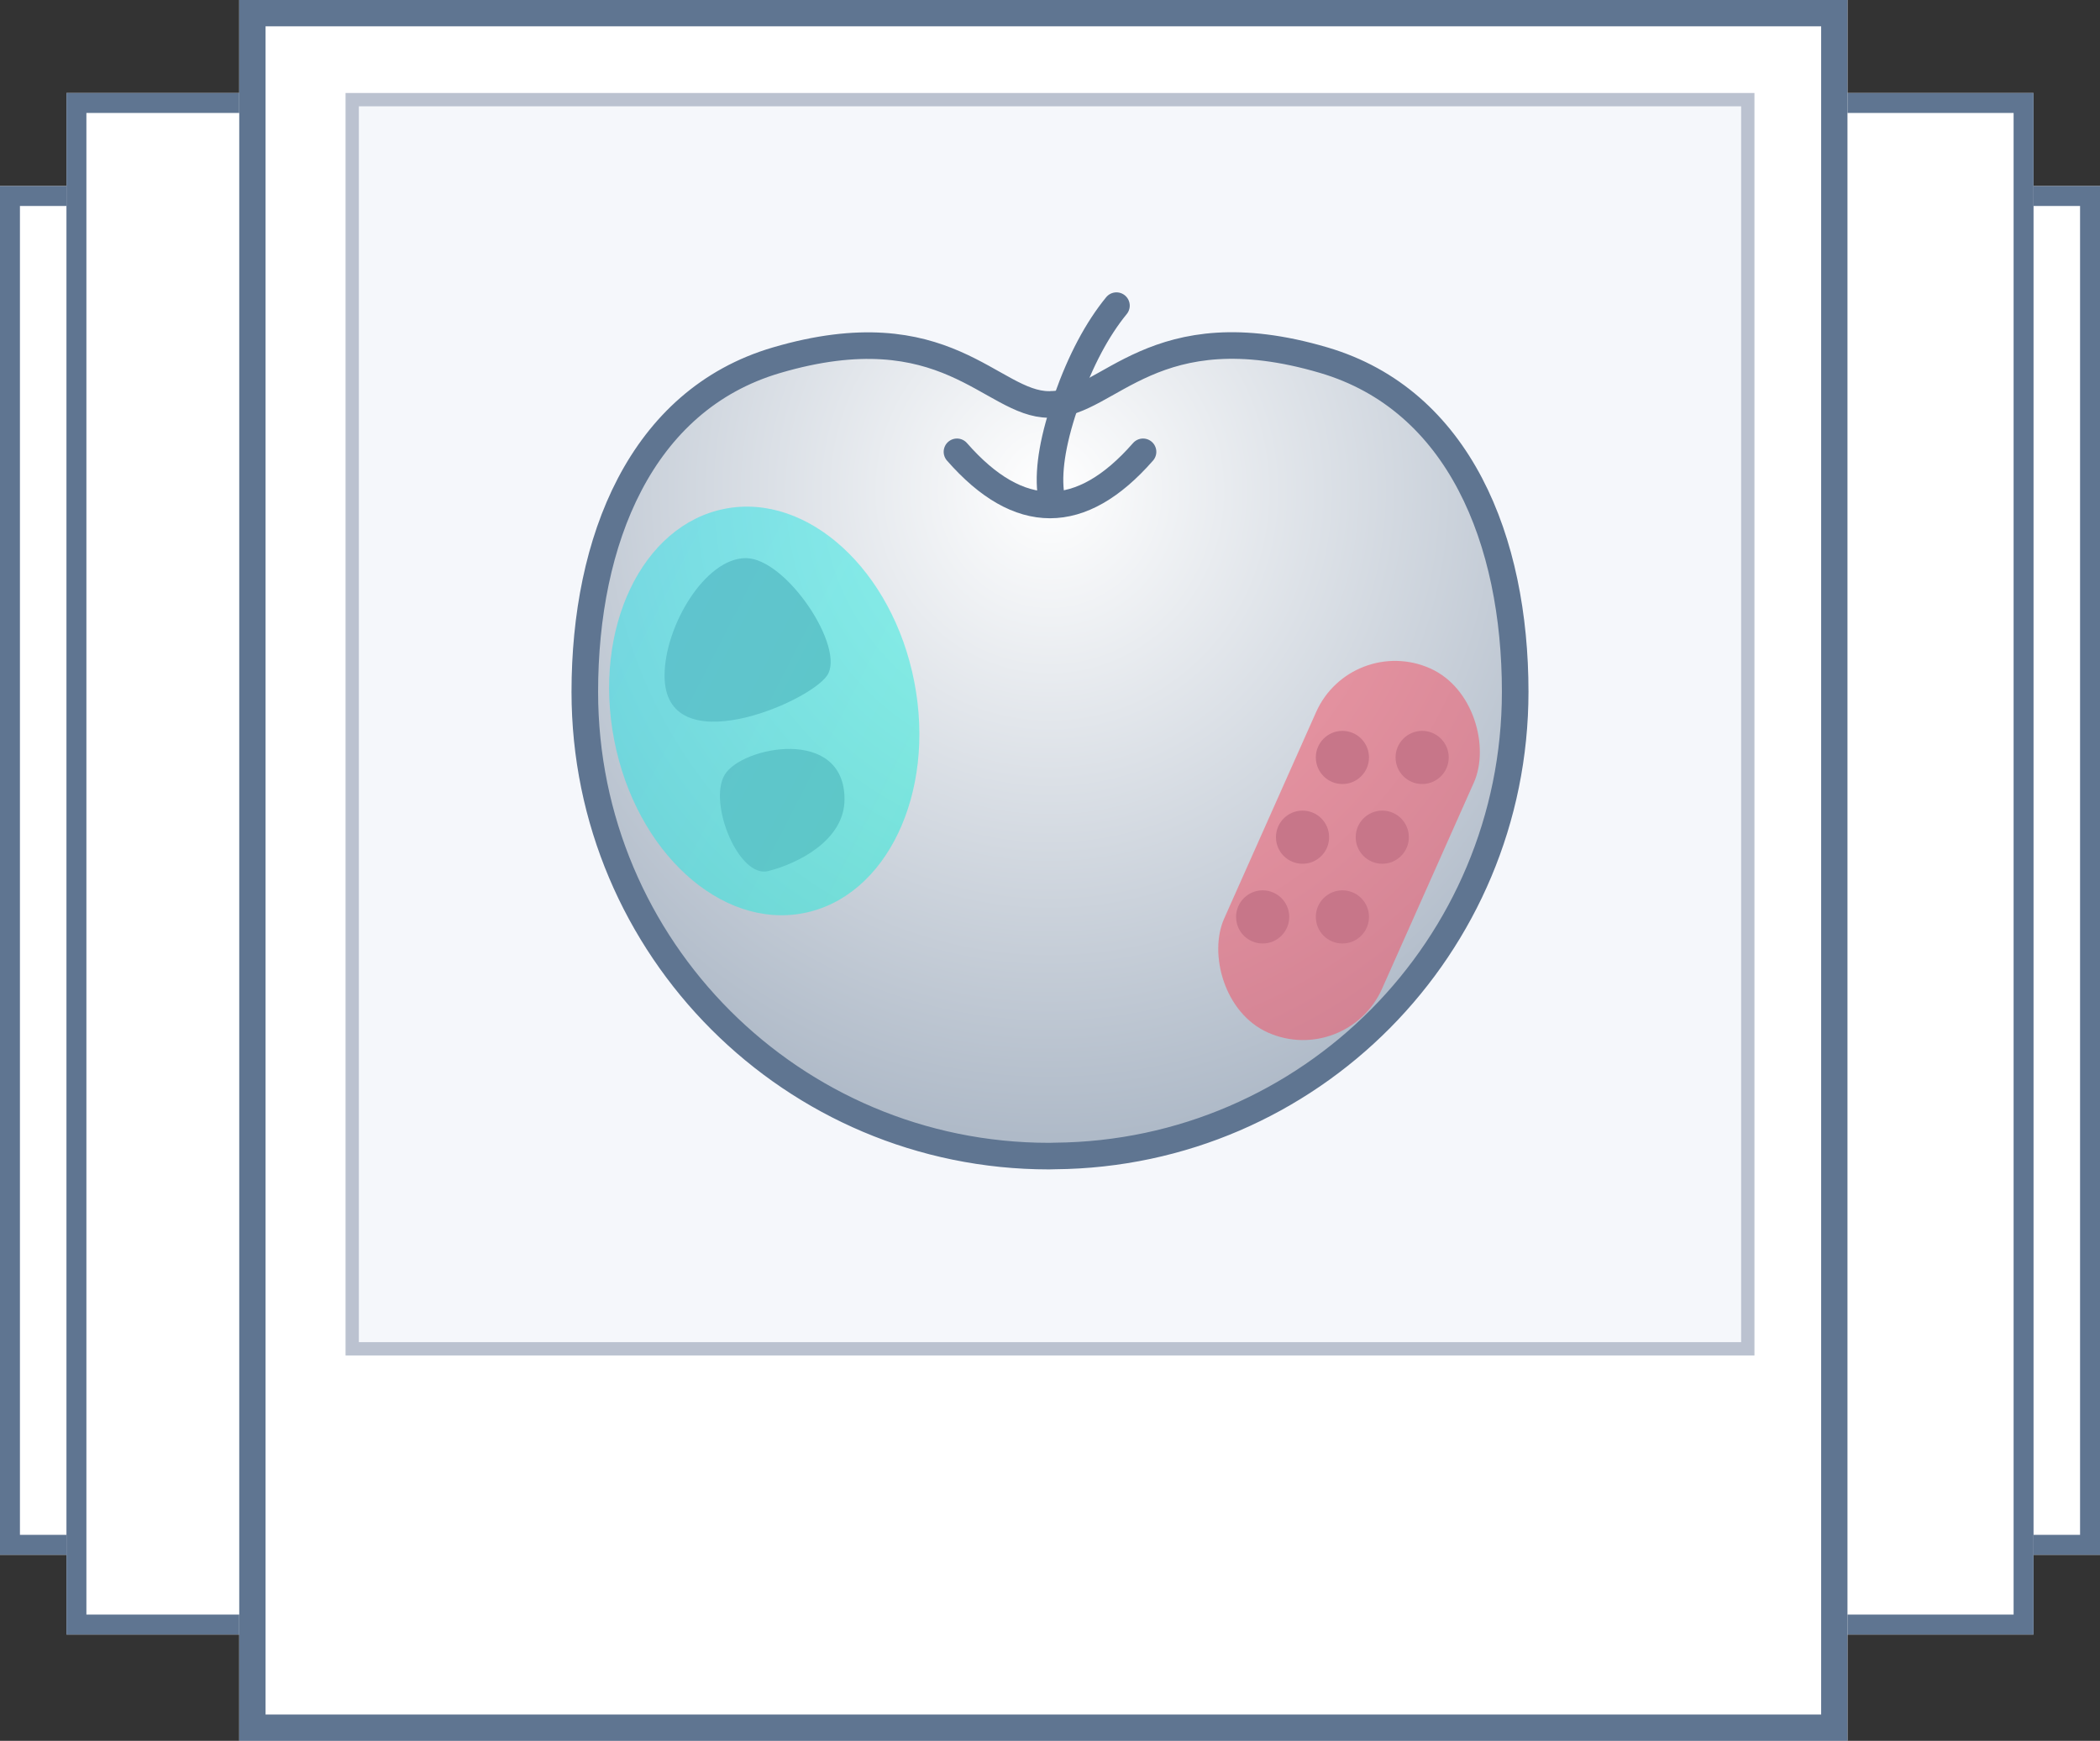 <?xml version="1.0" encoding="UTF-8"?>
<svg width="158px" height="131px" viewBox="0 0 158 131" version="1.1" xmlns="http://www.w3.org/2000/svg" xmlns:xlink="http://www.w3.org/1999/xlink">
    <rect x="0" y="0" width="158" height="131" fill="#333333" stroke="none"/>
    <!-- Generator: sketchtool 46.2 (44496) - http://www.bohemiancoding.com/sketch -->
    <title>3B39D339-199B-4516-8F66-89574119843E</title>
    <desc>Created with sketchtool.</desc>
    <defs>
        <rect id="suakit_feature_2_path-1" x="0" y="14" width="95" height="103"></rect>
        <rect id="suakit_feature_2_path-2" x="63" y="14" width="95" height="103"></rect>
        <rect id="suakit_feature_2_path-3" x="5" y="7" width="107" height="116"></rect>
        <rect id="suakit_feature_2_path-4" x="46" y="7" width="107" height="116"></rect>
        <rect id="suakit_feature_2_path-5" x="18" y="0" width="121" height="131"></rect>
        <rect id="suakit_feature_2_path-6" x="26" y="7" width="106" height="95"></rect>
        <radialGradient cx="50%" cy="21.421%" fx="50%" fy="21.421%" r="154.904%" gradientTransform="translate(0.5,0.214),scale(0.871,1),rotate(90),translate(-0.5,-0.214)" id="suakit_feature_2_radialGradient-7">
            <stop stop-color="#FFFFFF" offset="0%"></stop>
            <stop stop-color="#5F7591" offset="98.575%"></stop>
        </radialGradient>
        <linearGradient x1="-87.277%" y1="0%" x2="65.216%" y2="160.737%" id="suakit_feature_2_linearGradient-8">
            <stop stop-color="#29DCF9" offset="0%"></stop>
            <stop stop-color="#1FF2D2" offset="100%"></stop>
        </linearGradient>
    </defs>
    <g id="suakit_feature_2_Page-1" stroke="none" stroke-width="1" fill="none" fill-rule="evenodd">
        <g id="suakit_feature_2_Product-suakit" transform="translate(-155, -576)">
            <g id="suakit_feature_2_suakit-feature-2" transform="translate(155, 576)">
                <g id="suakit_feature_2_Rectangle-16">
                    <use fill="#FFFFFF" fill-rule="evenodd" xlink:href="#suakit_feature_2_path-1"></use>
                    <rect stroke="#5F7591" stroke-width="1.5" x="0.75" y="14.75" width="93.5" height="101.5"></rect>
                </g>
                <g id="suakit_feature_2_Rectangle-16">
                    <use fill="#FFFFFF" fill-rule="evenodd" xlink:href="#suakit_feature_2_path-2"></use>
                    <rect stroke="#5F7591" stroke-width="1.5" x="63.75" y="14.75" width="93.5" height="101.5"></rect>
                </g>
                <g id="suakit_feature_2_Rectangle-16">
                    <use fill="#FFFFFF" fill-rule="evenodd" xlink:href="#suakit_feature_2_path-3"></use>
                    <rect stroke="#5F7591" stroke-width="1.5" x="5.75" y="7.75" width="105.5" height="114.5"></rect>
                </g>
                <g id="suakit_feature_2_Rectangle-16">
                    <use fill="#FFFFFF" fill-rule="evenodd" xlink:href="#suakit_feature_2_path-4"></use>
                    <rect stroke="#5F7591" stroke-width="1.5" x="46.75" y="7.75" width="105.5" height="114.5"></rect>
                </g>
                <g id="suakit_feature_2_Rectangle-16">
                    <use fill="#FFFFFF" fill-rule="evenodd" xlink:href="#suakit_feature_2_path-5"></use>
                    <rect stroke="#5F7591" stroke-width="1.98" x="18.99" y="0.99" width="119.02" height="129.02"></rect>
                </g>
                <g id="suakit_feature_2_Rectangle-16">
                    <use fill="#F5F7FB" fill-rule="evenodd" xlink:href="#suakit_feature_2_path-6"></use>
                    <rect stroke="#BBC2D0" stroke-width="1" x="26.5" y="7.5" width="105" height="94"></rect>
                </g>
                <path d="M78.97,30.438 C78.955,30.437 78.941,30.436 78.926,30.436 C74.59,30.436 71.19,23.349 58.414,27.109 C48.203,30.114 44,40.695 44,52.064 C44,71.358 59.637,87 78.926,87 C79.079,87 79.23,86.996 79.378,86.989 C98.527,86.826 114,71.248 114,52.054 C114,40.686 109.797,30.105 99.586,27.1 C86.81,23.34 83.41,30.427 79.074,30.427 C79.04,30.427 79.005,30.431 78.97,30.438 Z" id="suakit_feature_2_Combined-Shape" stroke="#5F7591" stroke-width="2" fill="url(#suakit_feature_2_radialGradient-7)"></path>
                <path d="M72,34 C74.333,36.667 76.667,38 79,38 C81.333,38 83.667,36.667 86,34" id="suakit_feature_2_Path-7" stroke="#5F7591" stroke-width="2" stroke-linecap="round"></path>
                <path d="M79.046,37 C78.853,35.214 79.266,32.88 80.285,30 C81.304,27.12 82.542,24.786 84,23" id="suakit_feature_2_Path-8" stroke="#5F7591" stroke-width="2" stroke-linecap="round"></path>
                <circle id="suakit_feature_2_Oval-13" fill="#9AA3B5" cx="101" cy="57" r="2"></circle>
                <circle id="suakit_feature_2_Oval-13" fill="#9AA3B5" cx="104" cy="63" r="2"></circle>
                <circle id="suakit_feature_2_Oval-13" fill="#9AA3B5" cx="107" cy="57" r="2"></circle>
                <circle id="suakit_feature_2_Oval-13" fill="#9AA3B5" cx="98" cy="63" r="2"></circle>
                <circle id="suakit_feature_2_Oval-13" fill="#9AA3B5" cx="101" cy="69" r="2"></circle>
                <circle id="suakit_feature_2_Oval-13" fill="#9AA3B5" cx="95" cy="69" r="2"></circle>
                <g id="suakit_feature_2_Group-11" transform="translate(50, 42)" fill="#9AA3B5">
                    <path d="M6.112,-1.13686838e-13 C3.056,-9.01159489e-14 7.00684476e-17,5.118 0,8.844 C0,15.477 10.794,10.914 12.224,8.844 C13.655,6.774 9.168,-1.37257727e-13 6.112,-1.13686838e-13 Z" id="suakit_feature_2_Path-10"></path>
                    <path d="M9.902,14.398 C7.679,14.965 4.166,16.705 4.166,19.802 C4.166,25.317 11.931,23.772 13.186,21.64 C14.441,19.509 12.126,13.832 9.902,14.398 Z" id="suakit_feature_2_Path-10" transform="translate(8.853, 18.974) rotate(-180) translate(-8.853, -18.974) "></path>
                </g>
                <rect id="suakit_feature_2_Rectangle-17" fill="#F54B5E" opacity="0.5" transform="translate(101.5, 64) rotate(24) translate(-101.5, -64) " x="95" y="49" width="13" height="30" rx="6.5"></rect>
                <ellipse id="suakit_feature_2_Oval-15" fill="url(#suakit_feature_2_linearGradient-8)" opacity="0.5" transform="translate(57.5, 53.5) rotate(-11) translate(-57.5, -53.5) " cx="57.5" cy="53.5" rx="11.5" ry="15.5"></ellipse>
            </g>
        </g>
    </g>
</svg>